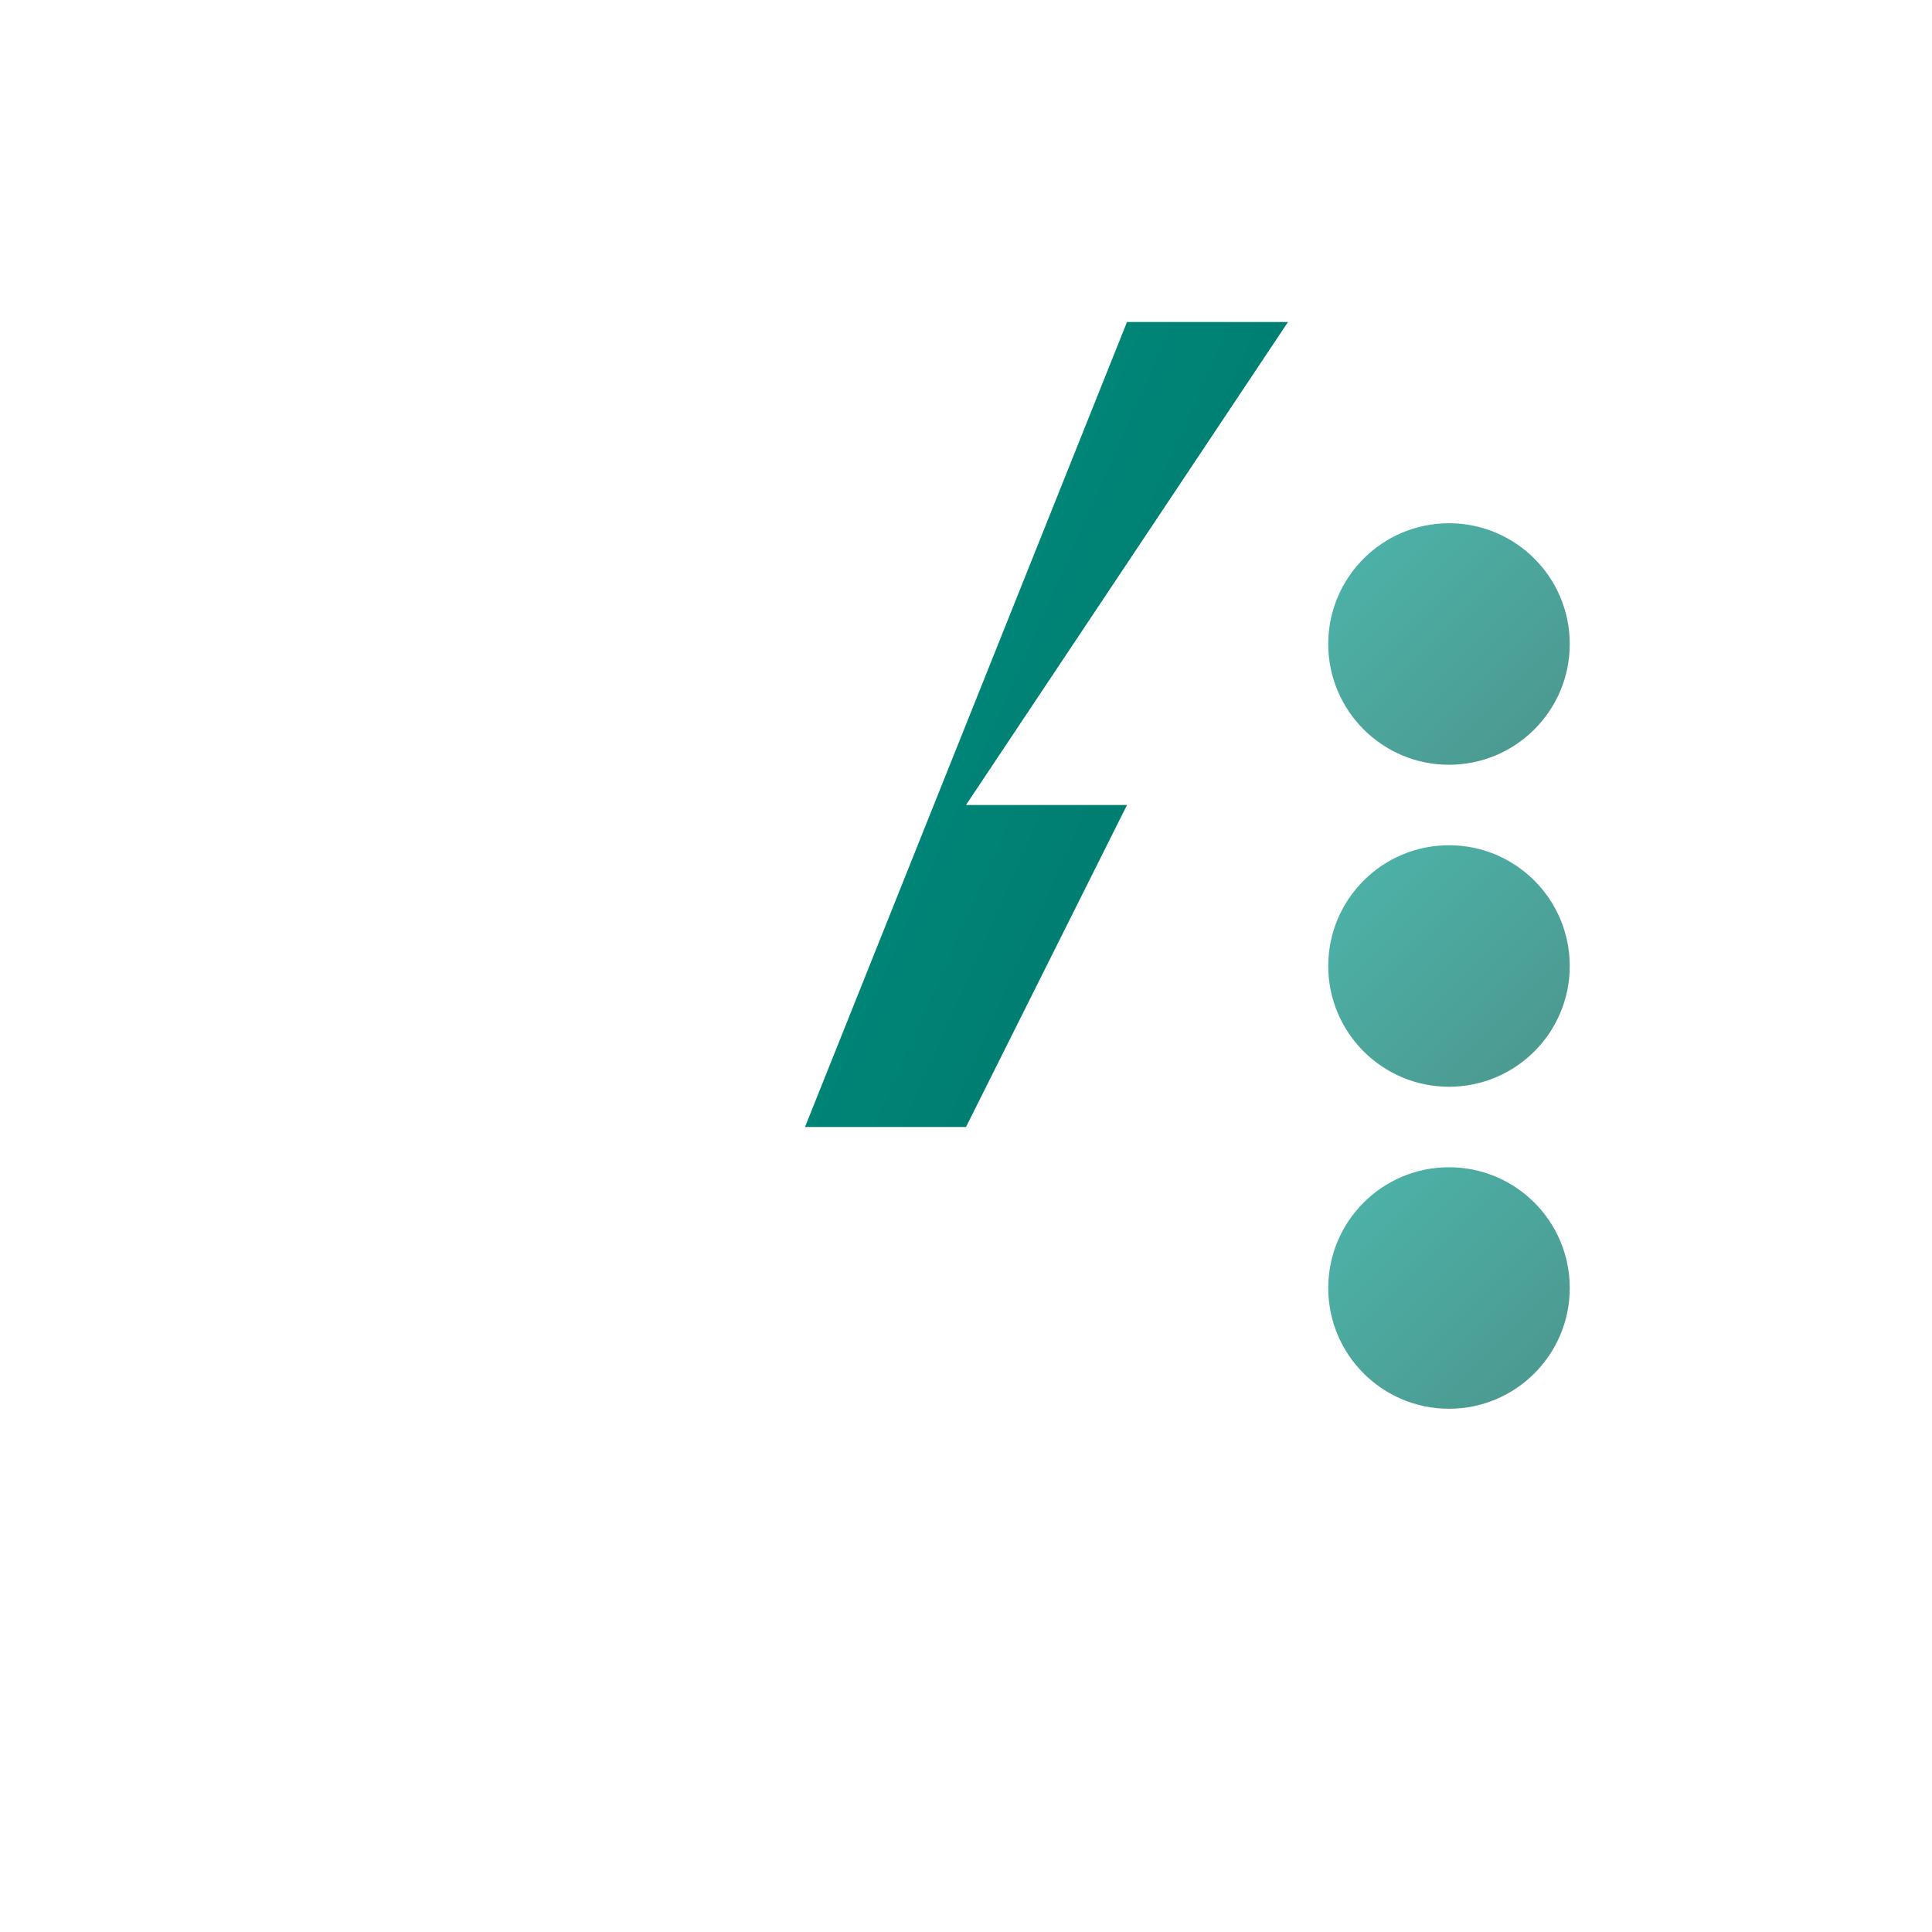<svg width="24" height="24" viewBox="0 0 24 24" fill="none" xmlns="http://www.w3.org/2000/svg">
  <defs>
    <linearGradient id="fastapiGrad" x1="0%" y1="0%" x2="100%" y2="100%">
      <stop offset="0%" style="stop-color:#009688;stop-opacity:1" />
      <stop offset="100%" style="stop-color:#00695C;stop-opacity:1" />
    </linearGradient>
  </defs>
  
  <!-- FastAPI logo simplified -->
  <g transform="translate(2, 2)">
    <!-- Lightning bolt -->
    <path d="M 8 2 L 12 2 L 8 12 L 10 12 L 6 20 L 12 8 L 10 8 L 14 2 L 10 2 Z" 
          fill="url(#fastapiGrad)"/>
    
    <!-- API endpoints representation -->
    <circle cx="16" cy="6" r="1.5" fill="url(#fastapiGrad)" opacity="0.7"/>
    <circle cx="16" cy="10" r="1.5" fill="url(#fastapiGrad)" opacity="0.7"/>
    <circle cx="16" cy="14" r="1.5" fill="url(#fastapiGrad)" opacity="0.7"/>
    
    <!-- Connection lines -->
    <line x1="12" y1="6" x2="14.5" y2="6" stroke="url(#fastapiGrad)" stroke-width="1" opacity="0.5"/>
    <line x1="12" y1="10" x2="14.5" y2="10" stroke="url(#fastapiGrad)" stroke-width="1" opacity="0.5"/>
    <line x1="12" y1="14" x2="14.5" y2="14" stroke="url(#fastapiGrad)" stroke-width="1" opacity="0.5"/>
  </g>
</svg>